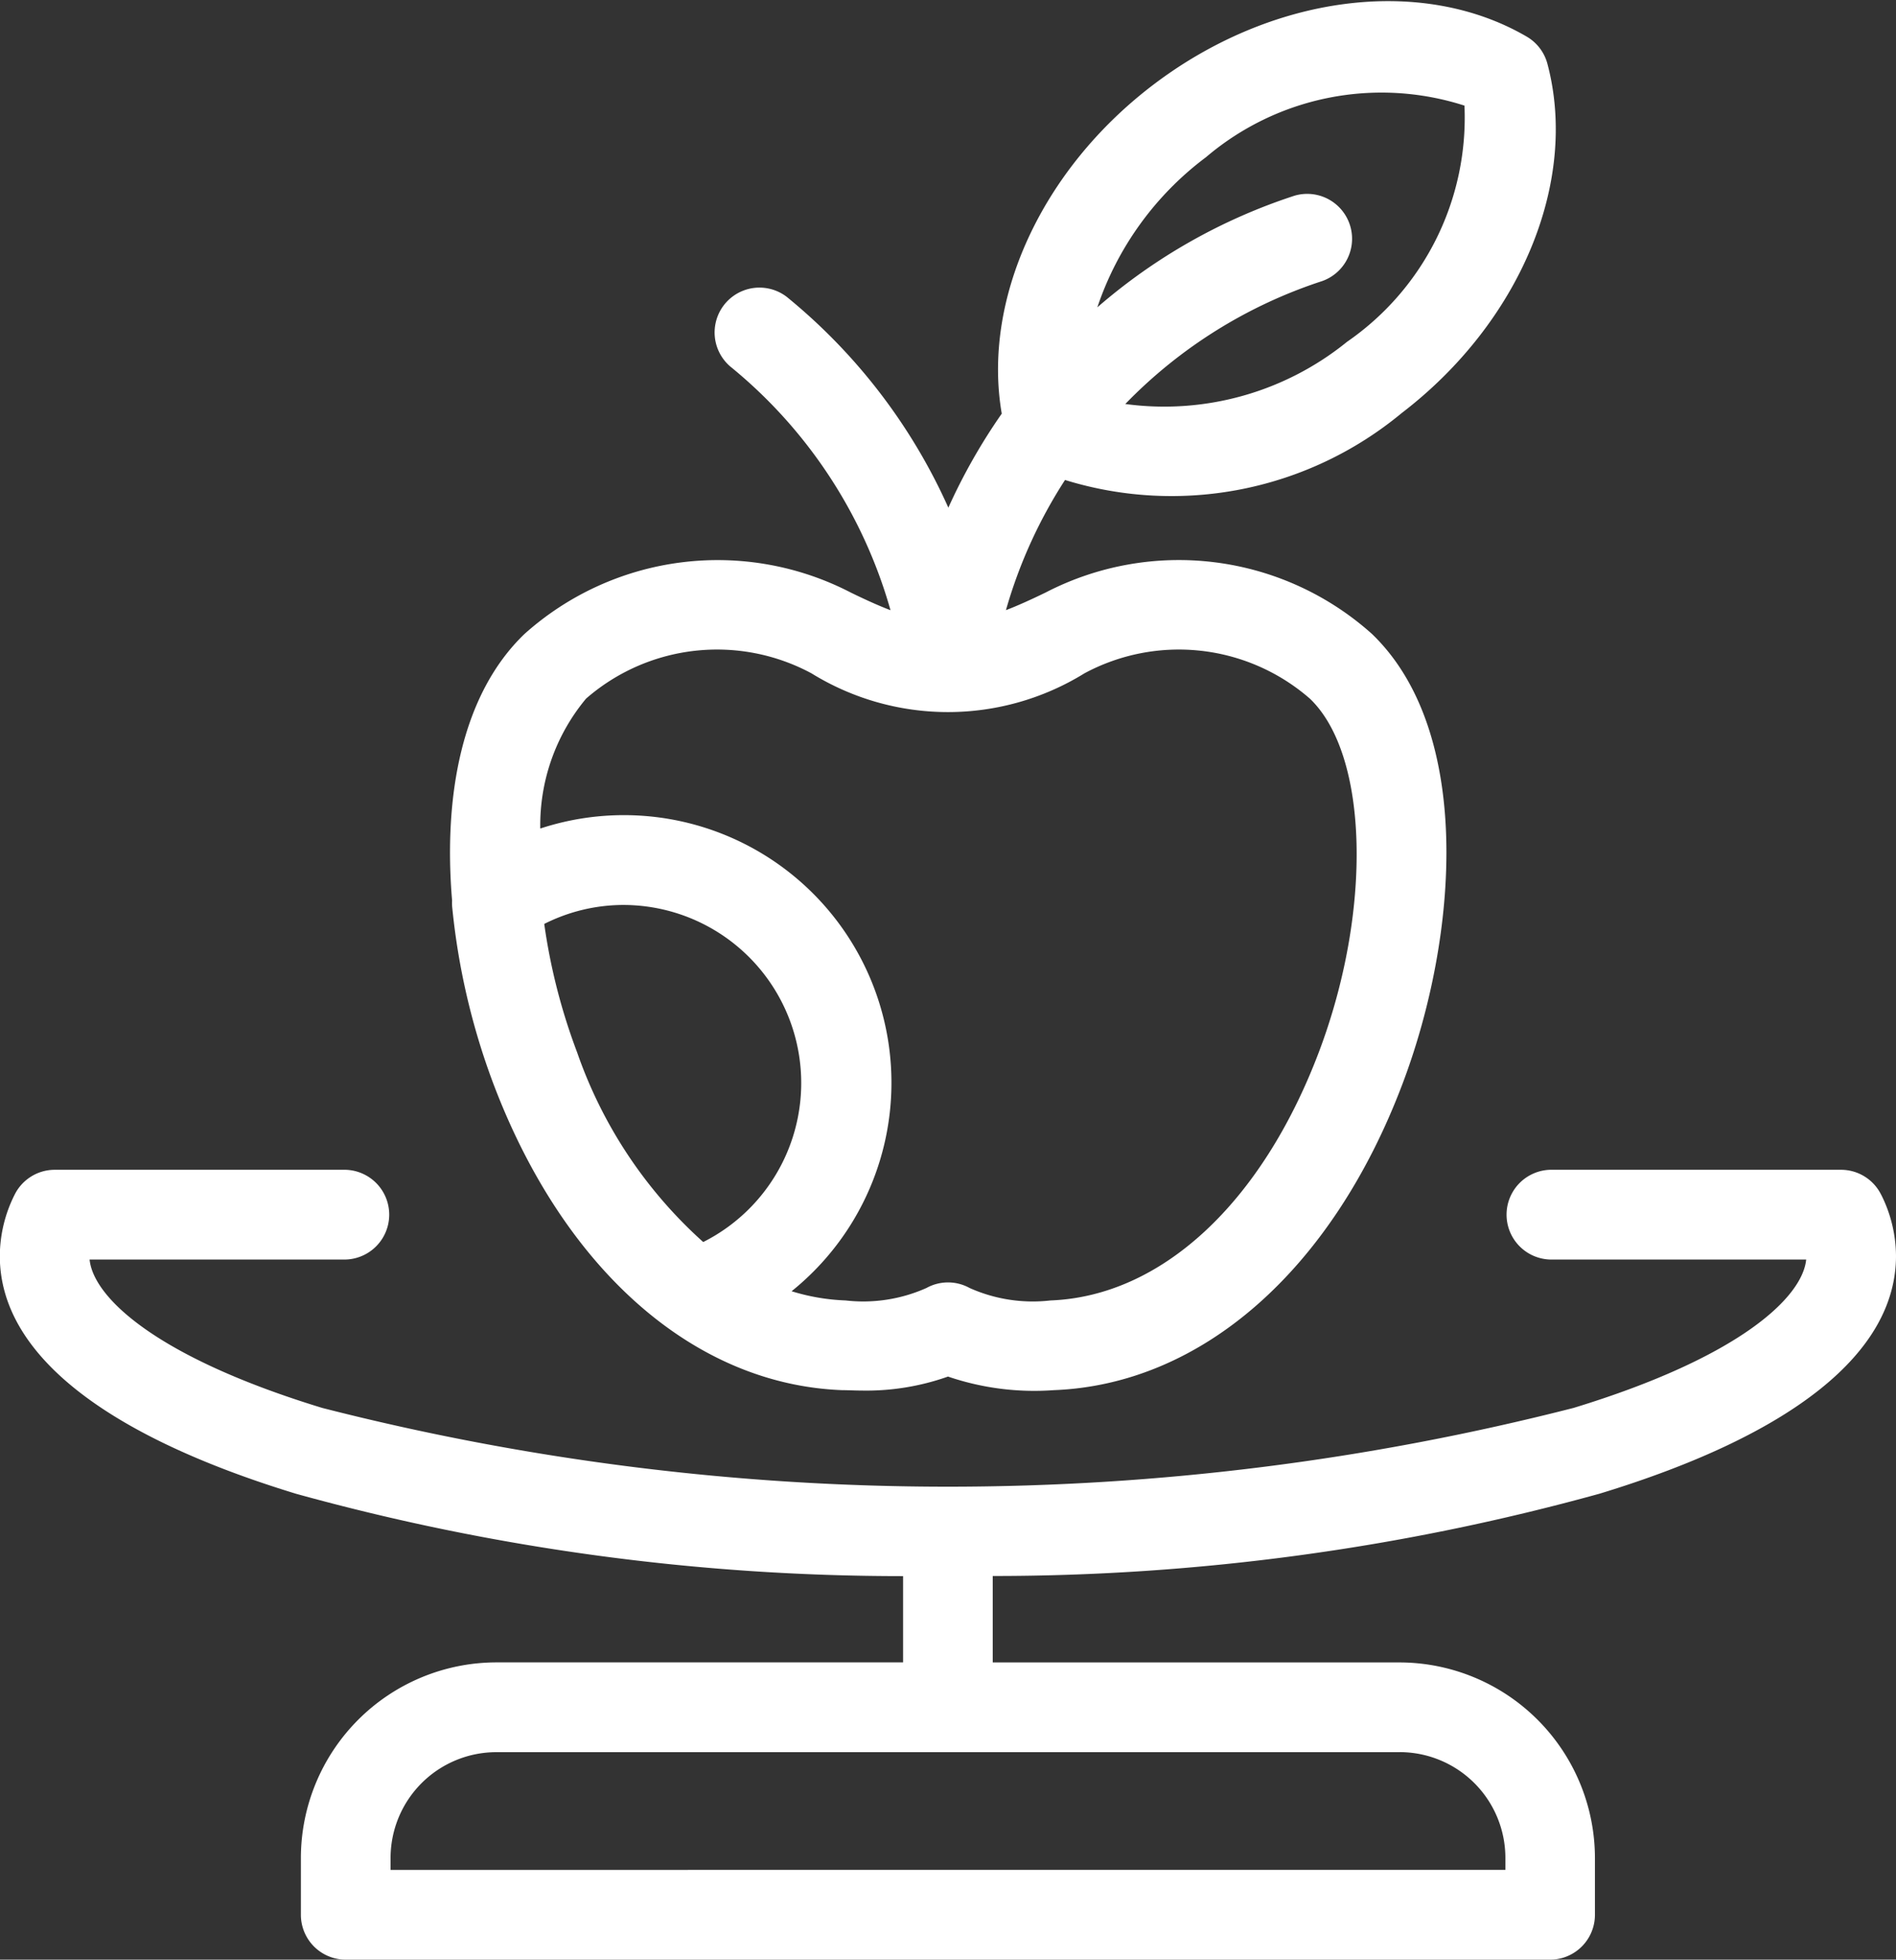 <svg xmlns="http://www.w3.org/2000/svg" width="43" height="44.437" viewBox="0 0 43 44.437">
  <rect x="0" y="0" width="43" height="44.437" fill="#333333" stroke="none"/>
<defs>
    <style>
      .cls-1 {
        fill: #fff;
        fill-rule: evenodd;
      }
    </style>
  </defs>
  <path id="Forma_1" data-name="Forma 1" class="cls-1" d="M672.259,161.166a15.759,15.759,0,0,0,.933,3.979c1.6,4.218,4.553,6.813,7.906,6.941,0.135,0,.276.009,0.423,0.009a5.549,5.549,0,0,0,1.979-.317,6.069,6.069,0,0,0,2.4.308c3.354-.128,6.309-2.723,7.906-6.941,1.277-3.371,1.605-8-.692-10.208a6.565,6.565,0,0,0-7.4-.938c-0.342.166-.639,0.3-0.9,0.4a10.951,10.951,0,0,1,1.34-2.952,8.18,8.18,0,0,0,7.634-1.516c2.687-2.057,4.017-5.24,3.307-7.919a1.014,1.014,0,0,0-.471-0.619c-2.391-1.393-5.8-.947-8.492,1.11-2.53,1.935-3.856,4.868-3.413,7.44a13.251,13.251,0,0,0-1.211,2.132,13.032,13.032,0,0,0-3.666-4.781,1.017,1.017,0,0,0-1.282,1.578,10.978,10.978,0,0,1,3.636,5.528c-0.264-.1-0.562-0.235-0.9-0.4a6.565,6.565,0,0,0-7.4.938c-1.429,1.371-1.842,3.682-1.643,6.044A1.044,1.044,0,0,0,672.259,161.166Zm17.1-17.045a6.14,6.14,0,0,1,5.854-1.163,6.174,6.174,0,0,1-2.662,5.355,6.581,6.581,0,0,1-5.03,1.411,10.94,10.94,0,0,1,4.467-2.788,1.018,1.018,0,0,0-.624-1.937,12.919,12.919,0,0,0-4.477,2.533A7.063,7.063,0,0,1,689.36,144.121Zm-11.411,24.606a10.313,10.313,0,0,1-2.859-4.3,13.555,13.555,0,0,1-.746-2.913,3.989,3.989,0,0,1,1.811-.43A4.037,4.037,0,0,1,677.949,168.727Zm-2.66-12.319a4.522,4.522,0,0,1,5.115-.577,5.892,5.892,0,0,0,6.192,0,4.522,4.522,0,0,1,5.115.577c1.33,1.276,1.417,4.8.2,8.015-1.3,3.429-3.573,5.533-6.085,5.629a3.507,3.507,0,0,1-1.836-.283,1.01,1.01,0,0,0-.977,0,3.514,3.514,0,0,1-1.835.283,4.722,4.722,0,0,1-1.224-.209,6.068,6.068,0,0,0-5.7-10.492A4.483,4.483,0,0,1,675.289,156.408Zm29.376,11.248a1.015,1.015,0,0,0-.91-0.567h-6.6a1.018,1.018,0,0,0,0,2.035h5.809c-0.084.854-1.5,2.213-5.276,3.365a57.26,57.26,0,0,1-28.379,0c-3.776-1.152-5.192-2.511-5.276-3.365h5.809a1.018,1.018,0,0,0,0-2.035h-6.6a1.016,1.016,0,0,0-.91.566,3.12,3.12,0,0,0-.335,1.389c0,2.187,2.324,4.051,6.719,5.392a51.572,51.572,0,0,0,13.766,1.867v1.956h-9.227a4.44,4.44,0,0,0-4.43,4.44v1.283A1.017,1.017,0,0,0,669.843,185h27.314a1.017,1.017,0,0,0,1.015-1.018V182.7a4.44,4.44,0,0,0-4.43-4.44h-9.227V176.3a51.558,51.558,0,0,0,13.765-1.867c4.4-1.341,6.72-3.205,6.72-5.392A3.126,3.126,0,0,0,704.665,167.656Zm-10.923,12.638a2.4,2.4,0,0,1,2.4,2.405v0.266H670.858V182.7a2.4,2.4,0,0,1,2.4-2.405h20.485Z" transform="translate(-662 -140.563)"/>
</svg>
